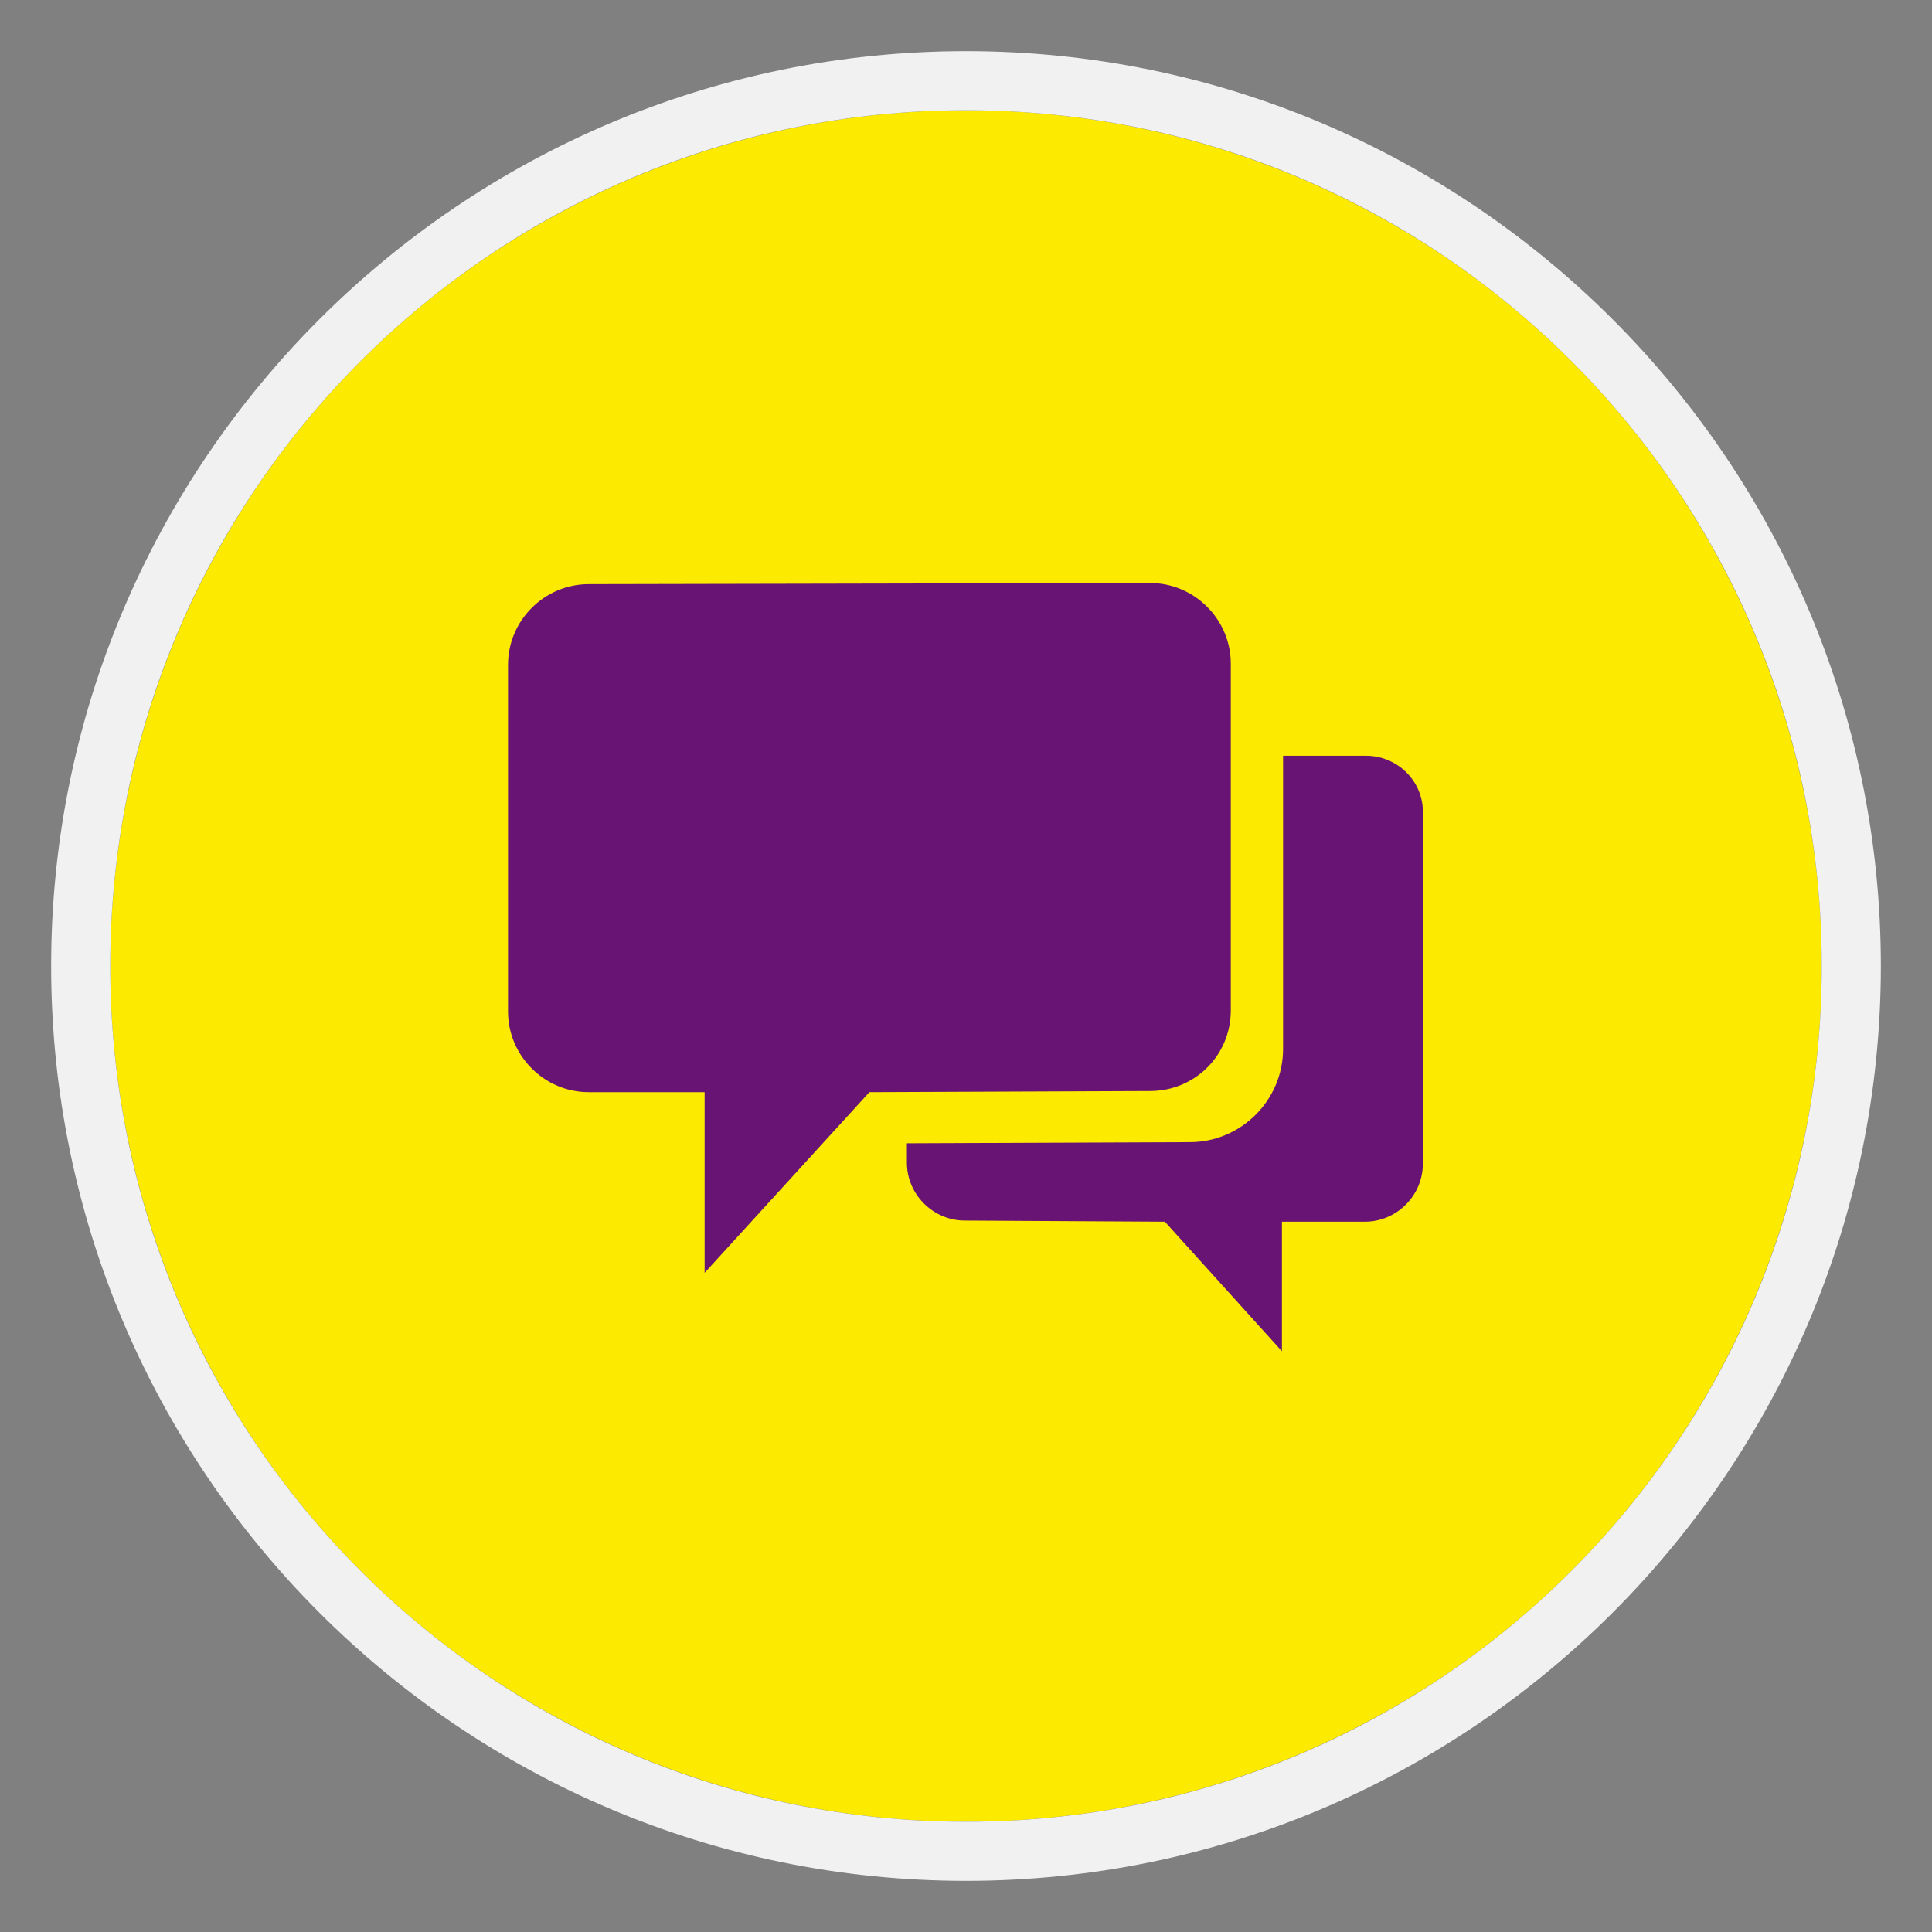 <?xml version="1.0" encoding="utf-8"?>
<!-- Generator: Adobe Illustrator 19.2.1, SVG Export Plug-In . SVG Version: 6.00 Build 0)  -->
<svg version="1.1" id="Capa_1" xmlns="http://www.w3.org/2000/svg" xmlns:xlink="http://www.w3.org/1999/xlink" x="0px" y="0px"
	 viewBox="0 0 170 170" style="enable-background:new 0 0 170 170;" xml:space="preserve">
<rect x="0" y="0" width="170" height="170" fill="#808080" stroke="none"/>
<style type="text/css">
	.st0{fill:#FFFFFF;}
	.st1{fill:#FCEA00;}
	.st2{fill:#681475;}
	.st3{fill:#F1F1F1;}
	.st4{fill:#1F1713;}
	.st5{fill:#C12610;}
	.st6{fill:#6E3885;}
</style>
<g>
	<g>
		<circle class="st1" cx="85" cy="85" r="75.3"/>
		<path class="st3" d="M85,9.7c41.6,0,75.3,33.7,75.3,75.3c0,41.6-33.7,75.3-75.3,75.3c-41.6,0-75.3-33.7-75.3-75.3
			C9.7,43.4,43.4,9.7,85,9.7 M85,4.5C40.6,4.5,4.5,40.6,4.5,85s36.1,80.5,80.5,80.5s80.5-36.1,80.5-80.5S129.4,4.5,85,4.5L85,4.5z"
			/>
	</g>
	<g>
		<path class="st2" d="M120.2,66.5l-7.3,0v25.8c0,4.5-3.7,8.2-8.2,8.2l-24.9,0.1v1.7c0,2.8,2.3,5.1,5.1,5.1l17.6,0.1l10.3,11.4
			v-11.4h7.3c2.8,0,5.1-2.3,5.1-5.1V71.6C125.3,68.8,123,66.5,120.2,66.5z"/>
		<path class="st2" d="M108.3,88.9V58.4c0-3.9-3.2-7.1-7.1-7.1l-49.4,0.1c-3.9,0-7.1,3.2-7.1,7.1V89c0,3.9,3.2,7.1,7.1,7.1H62v15.9
			l14.5-15.9l24.7-0.1C105.1,96,108.3,92.9,108.3,88.9z"/>
	</g>
</g>
</svg>
